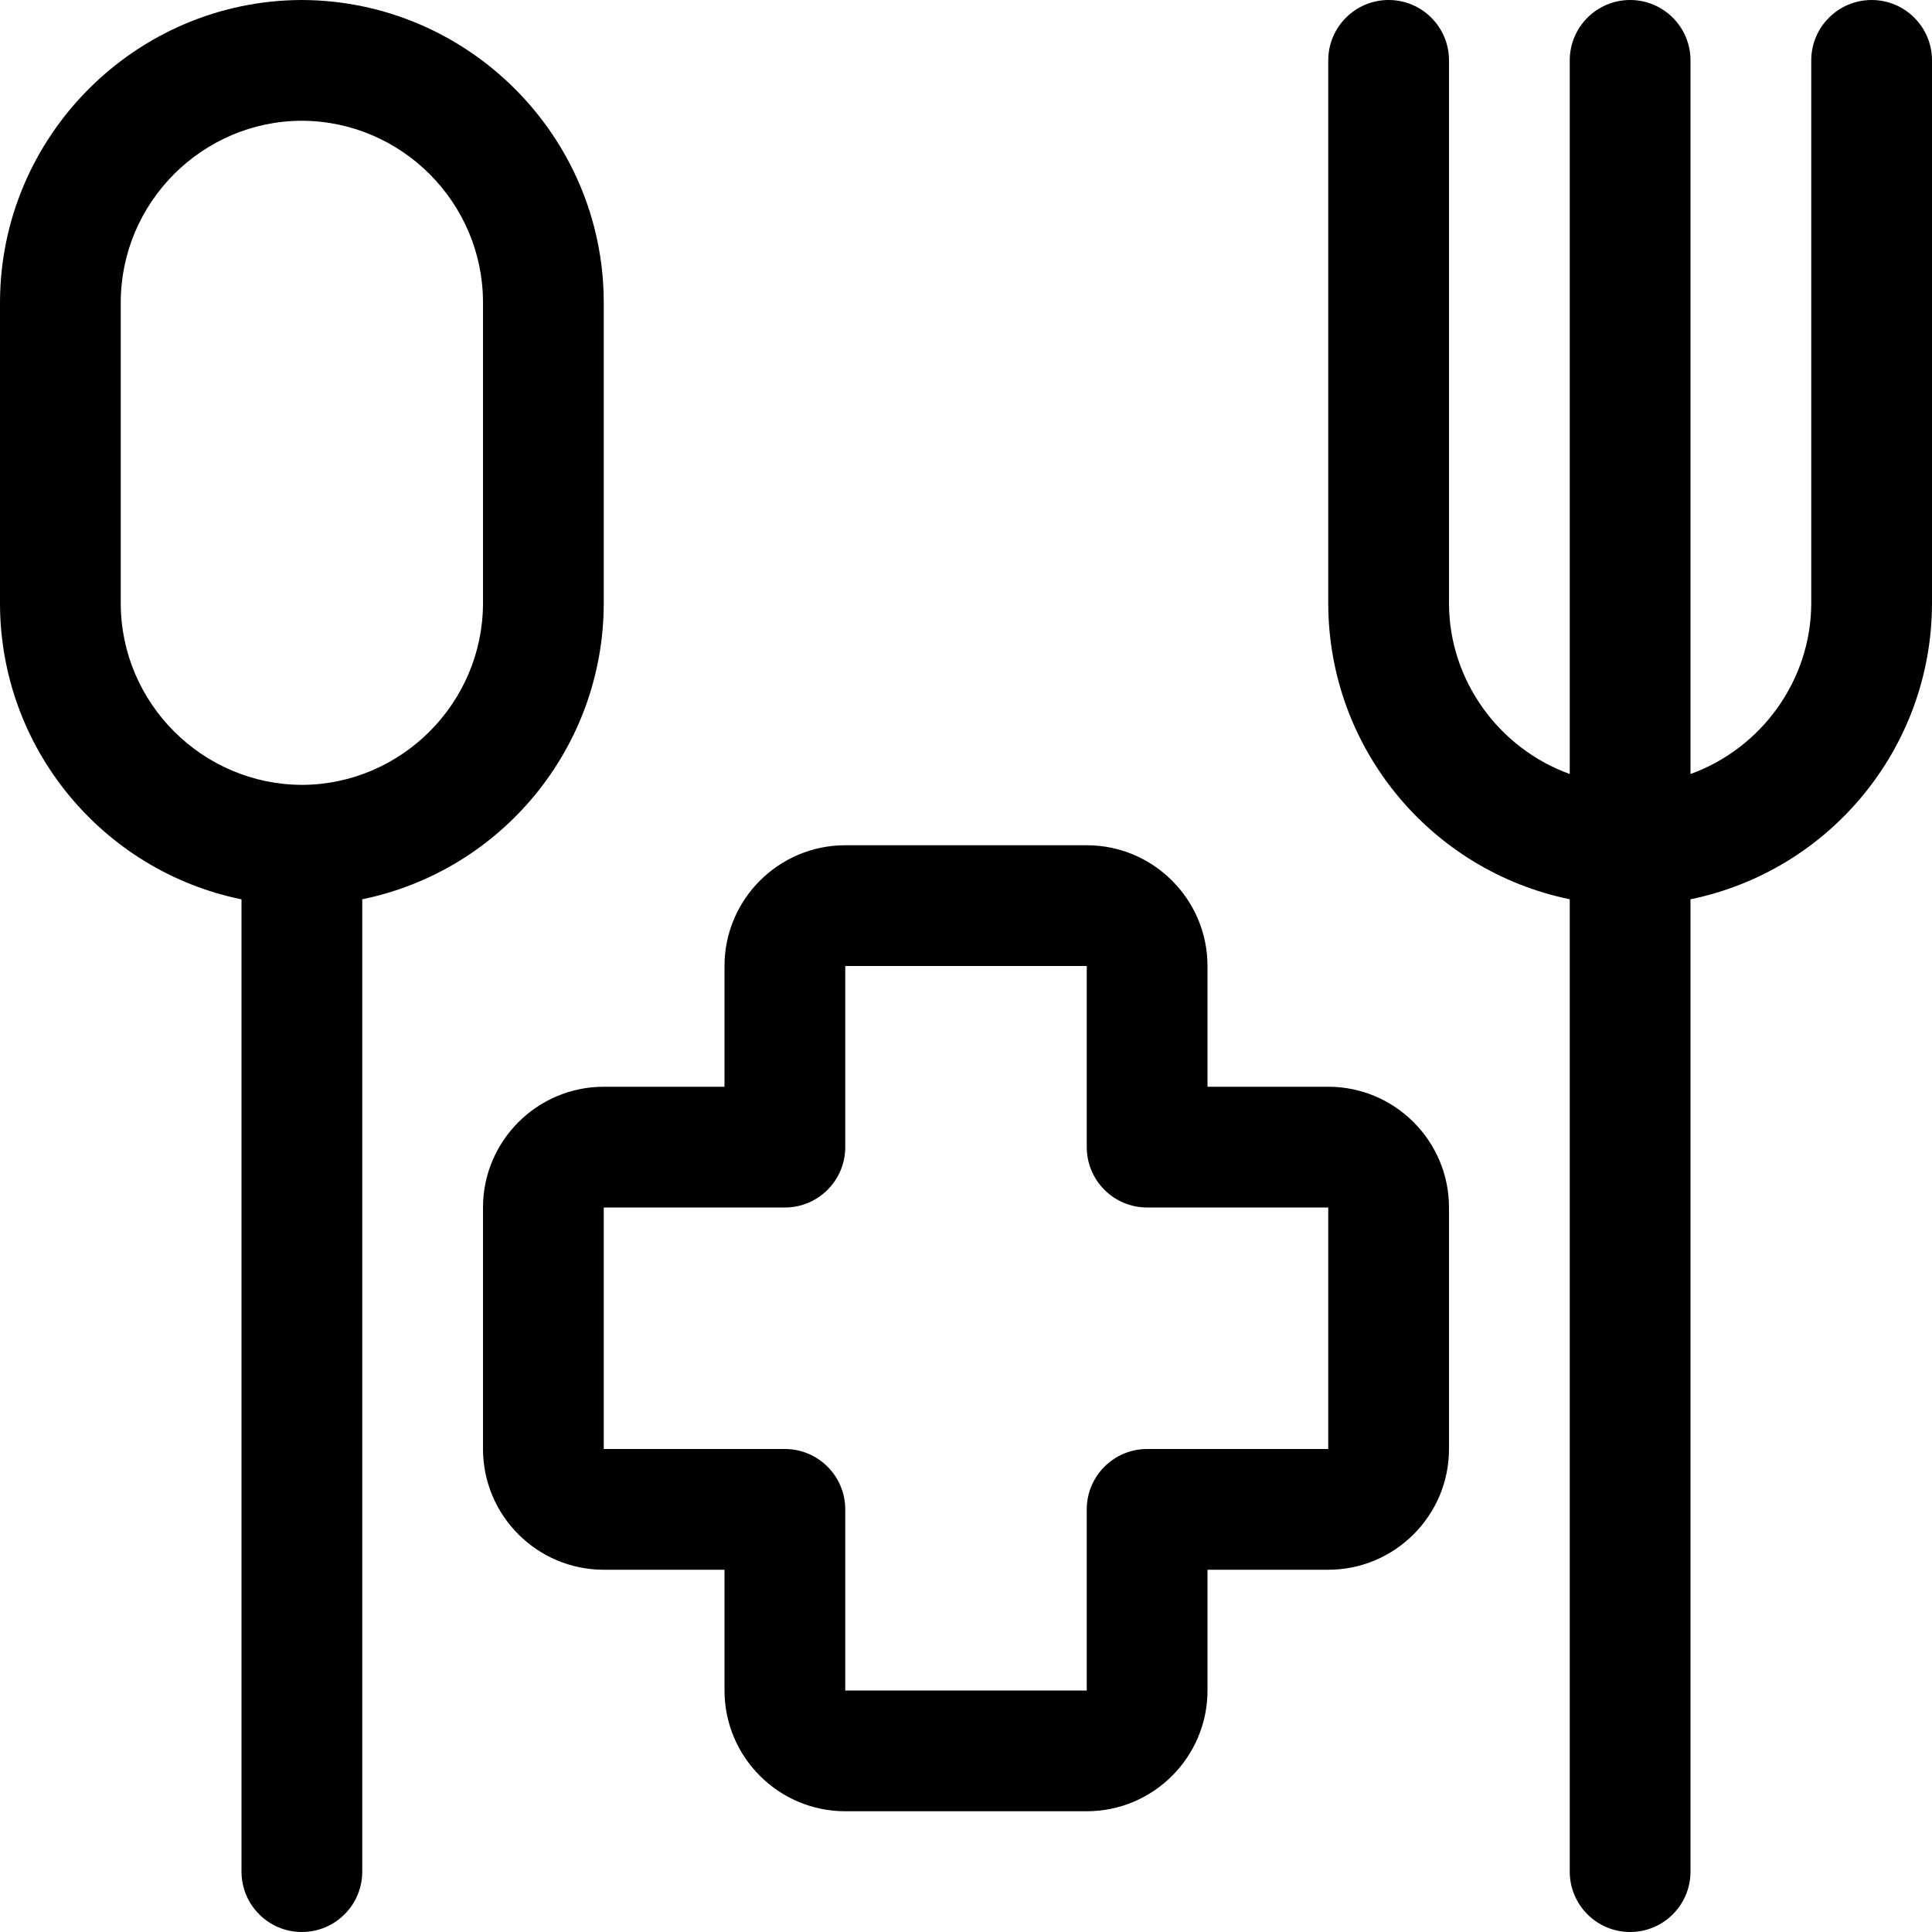 <?xml version="1.0" encoding="utf-8"?>
<!-- Generator: Adobe Illustrator 22.1.0, SVG Export Plug-In . SVG Version: 6.00 Build 0)  -->
<svg version="1.1" id="Regular" xmlns="http://www.w3.org/2000/svg" xmlns:xlink="http://www.w3.org/1999/xlink" x="0px" y="0px"
	 viewBox="0 0 24 24" style="enable-background:new 0 0 24 24;" xml:space="preserve">
<title>diet-health</title>
<g>
	<path d="M10.5,22.5C9.673,22.5,9,21.827,9,21v-1.5H7.5C6.673,19.5,6,18.827,6,18v-3c0-0.827,0.673-1.5,1.5-1.5H9V12
		c0-0.827,0.673-1.5,1.5-1.5h3c0.827,0,1.5,0.673,1.5,1.5v1.5h1.5c0.827,0,1.5,0.673,1.5,1.5v3c0,0.827-0.673,1.5-1.5,1.5H15V21
		c0,0.827-0.673,1.5-1.5,1.5H10.5z M7.5,18h2.25c0.414,0,0.75,0.336,0.75,0.75V21h3v-2.25c0-0.414,0.336-0.75,0.75-0.75h2.25v-3
		h-2.25c-0.414,0-0.75-0.336-0.75-0.75V12h-3v2.25c0,0.414-0.336,0.75-0.75,0.75H7.5V18z"/>
	<path d="M20.25,24c-0.414,0-0.75-0.336-0.75-0.75V11.171c-1.727-0.355-2.995-1.877-3-3.669V0.75C16.5,0.336,16.836,0,17.25,0
		S18,0.336,18,0.75V7.5c0.003,0.955,0.623,1.799,1.5,2.115V0.75C19.5,0.336,19.836,0,20.25,0S21,0.336,21,0.75v8.865
		c0.877-0.316,1.497-1.16,1.5-2.117V0.75C22.5,0.336,22.836,0,23.25,0S24,0.336,24,0.75V7.5c-0.005,1.794-1.273,3.317-3,3.671V23.25
		C21,23.664,20.664,24,20.25,24z"/>
	<path d="M3.75,24C3.336,24,3,23.664,3,23.25V11.172c-1.727-0.354-2.995-1.877-3-3.669V3.75C0.006,1.688,1.687,0.006,3.748,0
		C5.812,0.006,7.494,1.687,7.5,3.748V7.5c-0.005,1.794-1.273,3.317-3,3.671V23.25C4.5,23.664,4.164,24,3.75,24z M3.749,1.5
		C2.512,1.504,1.504,2.514,1.5,3.752V7.5c0.004,1.236,1.014,2.246,2.251,2.25C4.986,9.746,5.996,8.735,6,7.498V3.75
		C5.996,2.514,4.987,1.504,3.749,1.5z"/>
</g>
</svg>
